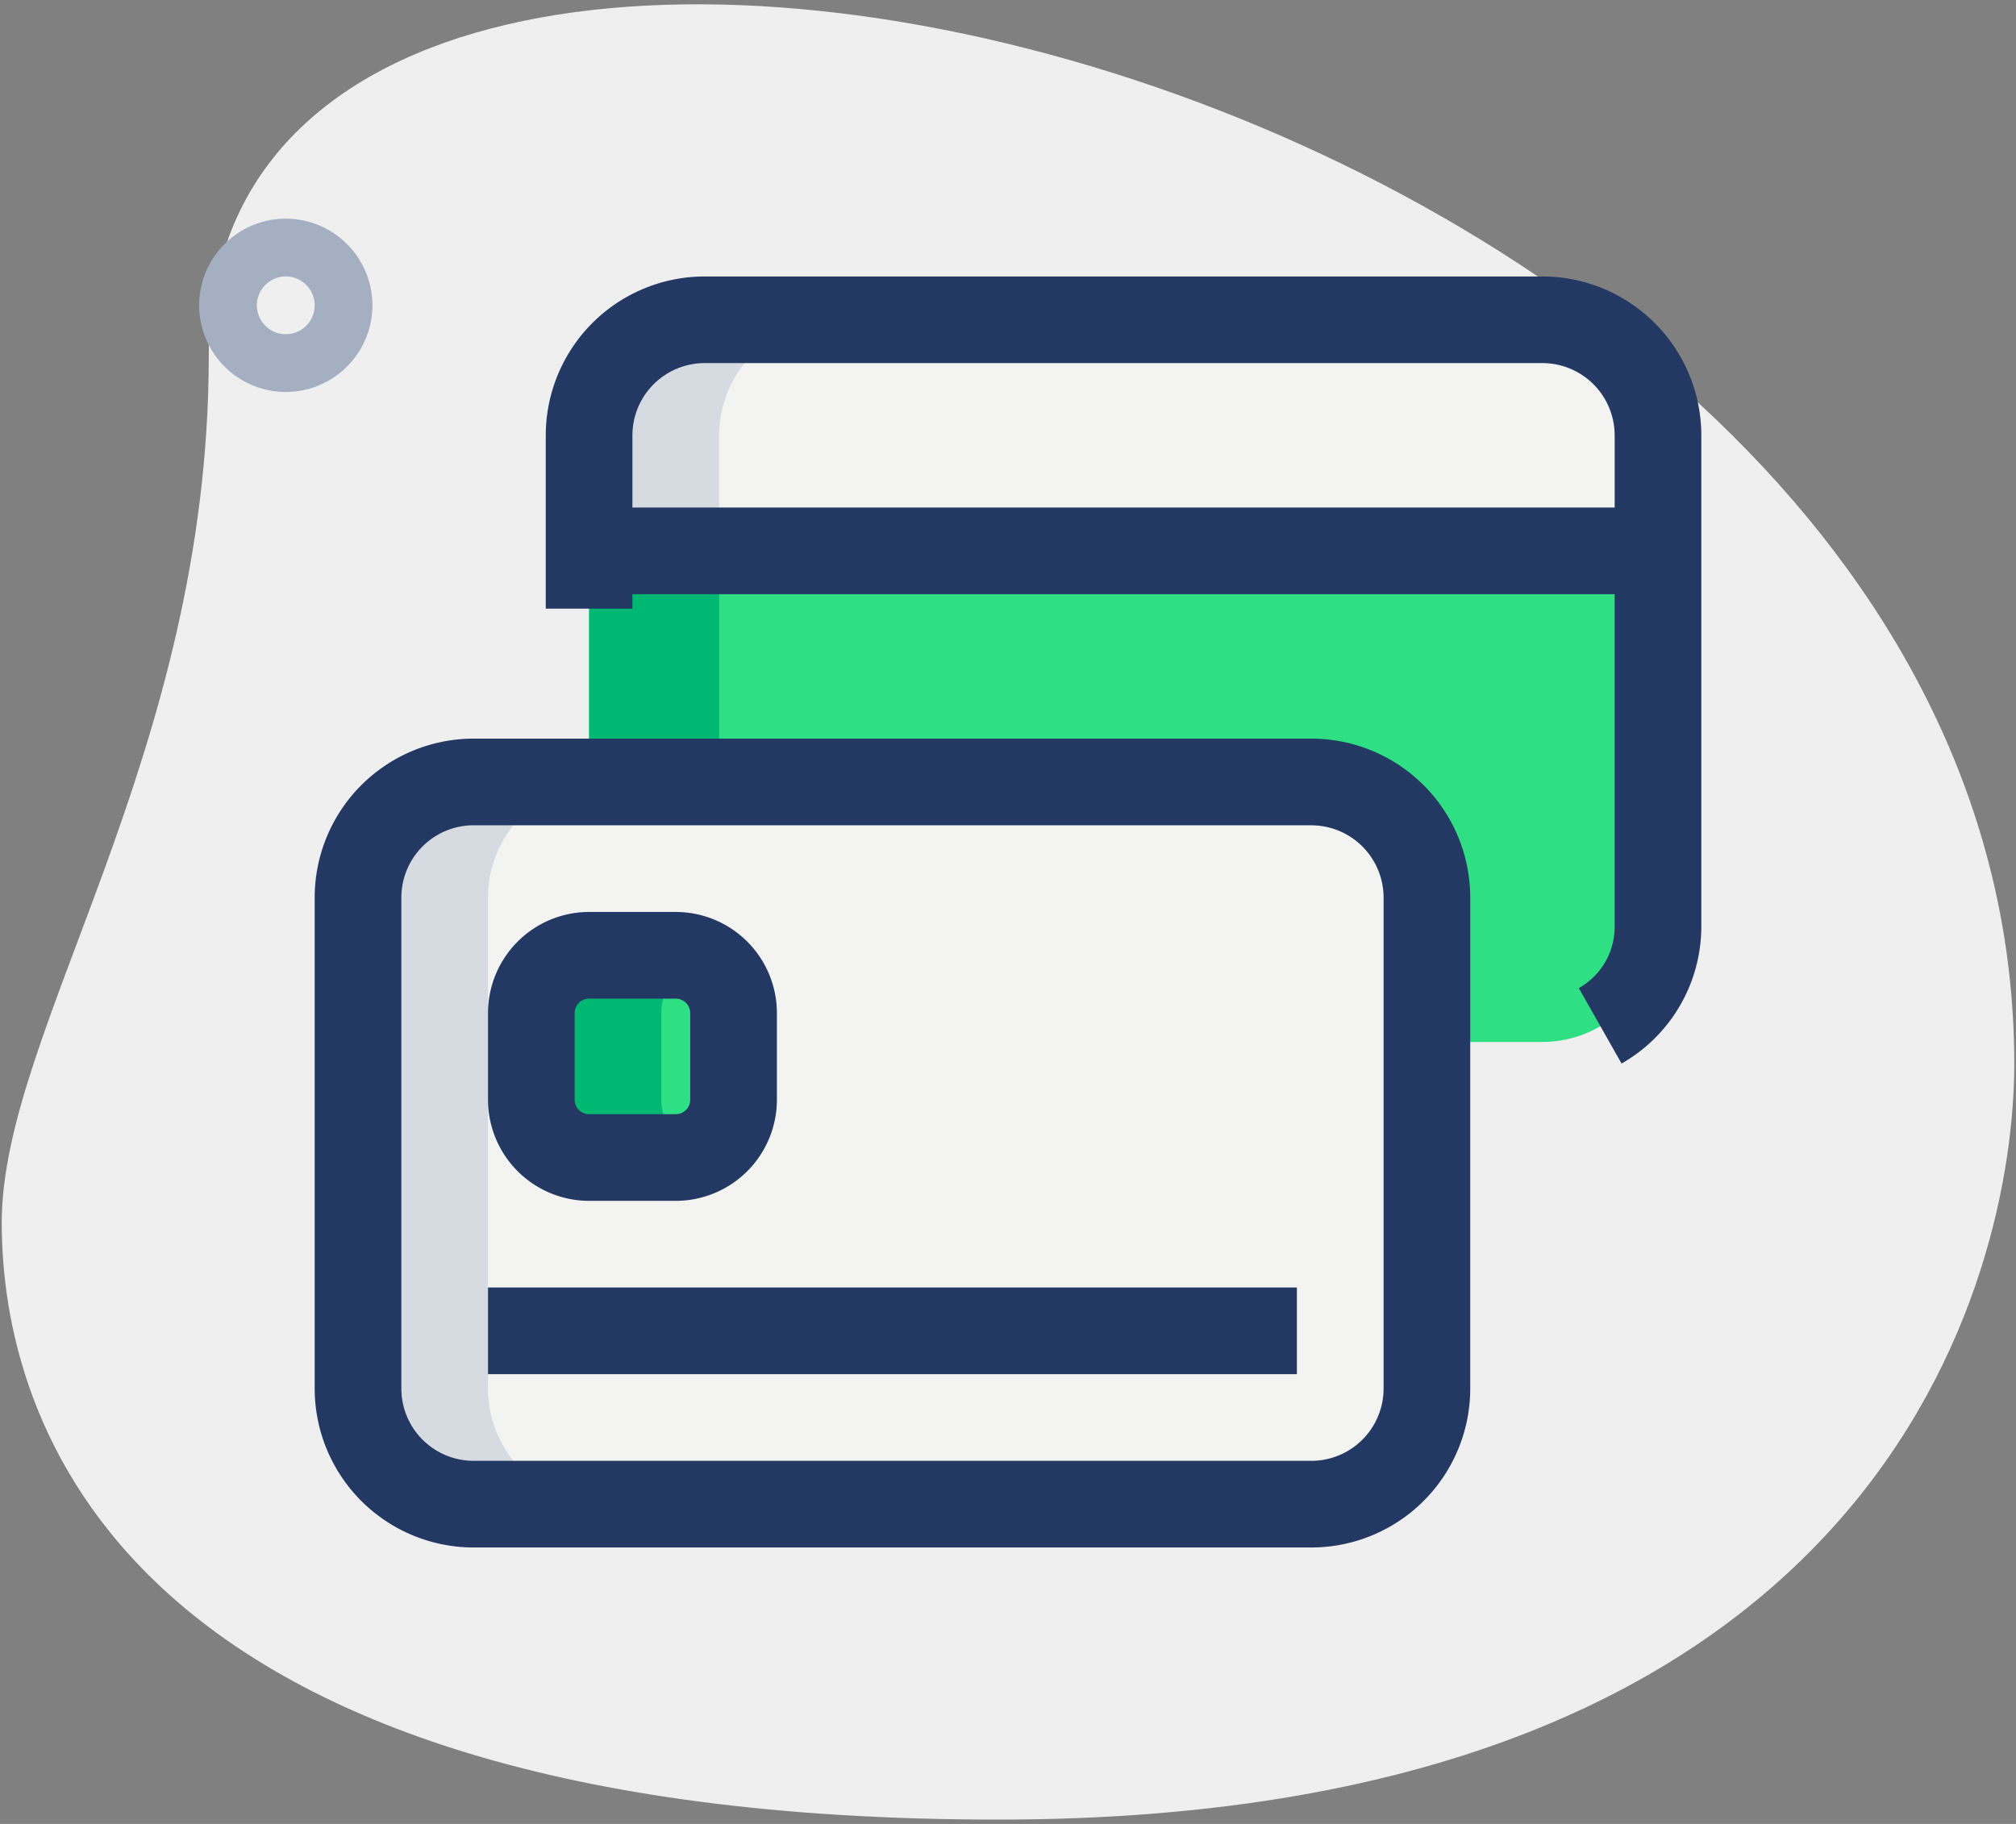 <svg width="63" height="57" fill="none" xmlns="http://www.w3.org/2000/svg"><rect width="100%" height="100%" fill="#808080" stroke="none"/><path d="M6.524 11.125c0 12.49-6.47 21.066-6.47 27.083 0 6.018 3.46 18.657 31.145 18.657 27.684 0 31.747-17.003 31.747-23.622.002-30.996-56.422-44.236-56.422-22.118z" fill="#EFEFEF"/><path d="M8.931 12.25a2.712 2.712 0 01-2.708-2.708A2.712 2.712 0 018.93 6.833a2.712 2.712 0 012.708 2.709A2.712 2.712 0 018.93 12.25zm0-3.611a.903.903 0 100 1.806.903.903 0 000-1.806z" fill="#A4AFC1"/><path d="M18.41 17.215v-3.61a3.622 3.622 0 013.611-3.612h26.18a3.622 3.622 0 013.612 3.611v3.611H18.41z" fill="#F3F3F1"/><path d="M51.813 17.215v11.736a3.622 3.622 0 01-3.611 3.612h-26.18a3.622 3.622 0 01-3.612-3.612V17.215h33.403z" fill="#2FDF84"/><path d="M40.98 47.007H14.798a3.61 3.61 0 01-3.611-3.611V28.049a3.61 3.61 0 013.61-3.611H40.98a3.61 3.61 0 013.611 3.61v15.348a3.61 3.61 0 01-3.61 3.611z" fill="#F3F3F1"/><path d="M21.117 36.174H18.41a1.806 1.806 0 01-1.805-1.806V31.66c0-.997.808-1.806 1.805-1.806h2.708c.997 0 1.806.81 1.806 1.806v2.708c0 .997-.809 1.806-1.806 1.806z" fill="#2FDF84"/><path d="M18.41 17.215h4.063v7.223H18.41v-7.223zm2.256 17.153V31.66a1.8 1.8 0 011.128-1.669 1.798 1.798 0 00-.677-.137H18.41c-.997 0-1.805.81-1.805 1.806v2.708c0 .997.808 1.806 1.805 1.806h2.708a1.8 1.8 0 00.677-.138 1.8 1.8 0 01-1.128-1.668z" fill="#00B871"/><path d="M26.084 9.993H22.02a3.622 3.622 0 00-3.61 3.611v3.611h4.062v-3.61a3.622 3.622 0 013.61-3.612zM15.25 43.396V28.049a3.61 3.61 0 013.611-3.611H14.8a3.61 3.61 0 00-3.611 3.61v15.348a3.61 3.61 0 003.61 3.611h4.063a3.61 3.61 0 01-3.611-3.611z" fill="#D5DBE1"/><path d="M40.98 48.361H14.8a4.97 4.97 0 01-4.966-4.965V28.048a4.97 4.97 0 014.965-4.965h26.18a4.97 4.97 0 014.966 4.966v15.347a4.97 4.97 0 01-4.965 4.965zM14.8 25.791a2.26 2.26 0 00-2.258 2.258v15.347a2.26 2.26 0 002.257 2.257h26.18a2.26 2.26 0 002.258-2.257V28.048a2.26 2.26 0 00-2.257-2.256H14.8z" fill="#233862"/><path d="M21.118 37.528H18.41a3.163 3.163 0 01-3.16-3.16V31.66a3.163 3.163 0 013.16-3.16h2.708a3.163 3.163 0 013.16 3.16v2.708a3.163 3.163 0 01-3.16 3.16zm-2.708-6.32a.452.452 0 00-.452.452v2.708c0 .25.203.451.452.451h2.708a.45.45 0 00.451-.45v-2.71a.452.452 0 00-.45-.45h-2.71zm-3.16 9.028h25.278v2.708H15.25v-2.708zm4.063-24.375H50.91v2.708H19.313v-2.708z" fill="#233862"/><path d="M50.674 33.236l-1.336-2.356c.7-.397 1.12-1.12 1.12-1.929V13.604a2.26 2.26 0 00-2.258-2.257H22.02a2.26 2.26 0 00-2.257 2.257v5.417h-2.708v-5.417A4.97 4.97 0 0122.02 8.64H48.2a4.97 4.97 0 014.966 4.965v15.347a4.933 4.933 0 01-2.492 4.285z" fill="#233862"/></svg>
